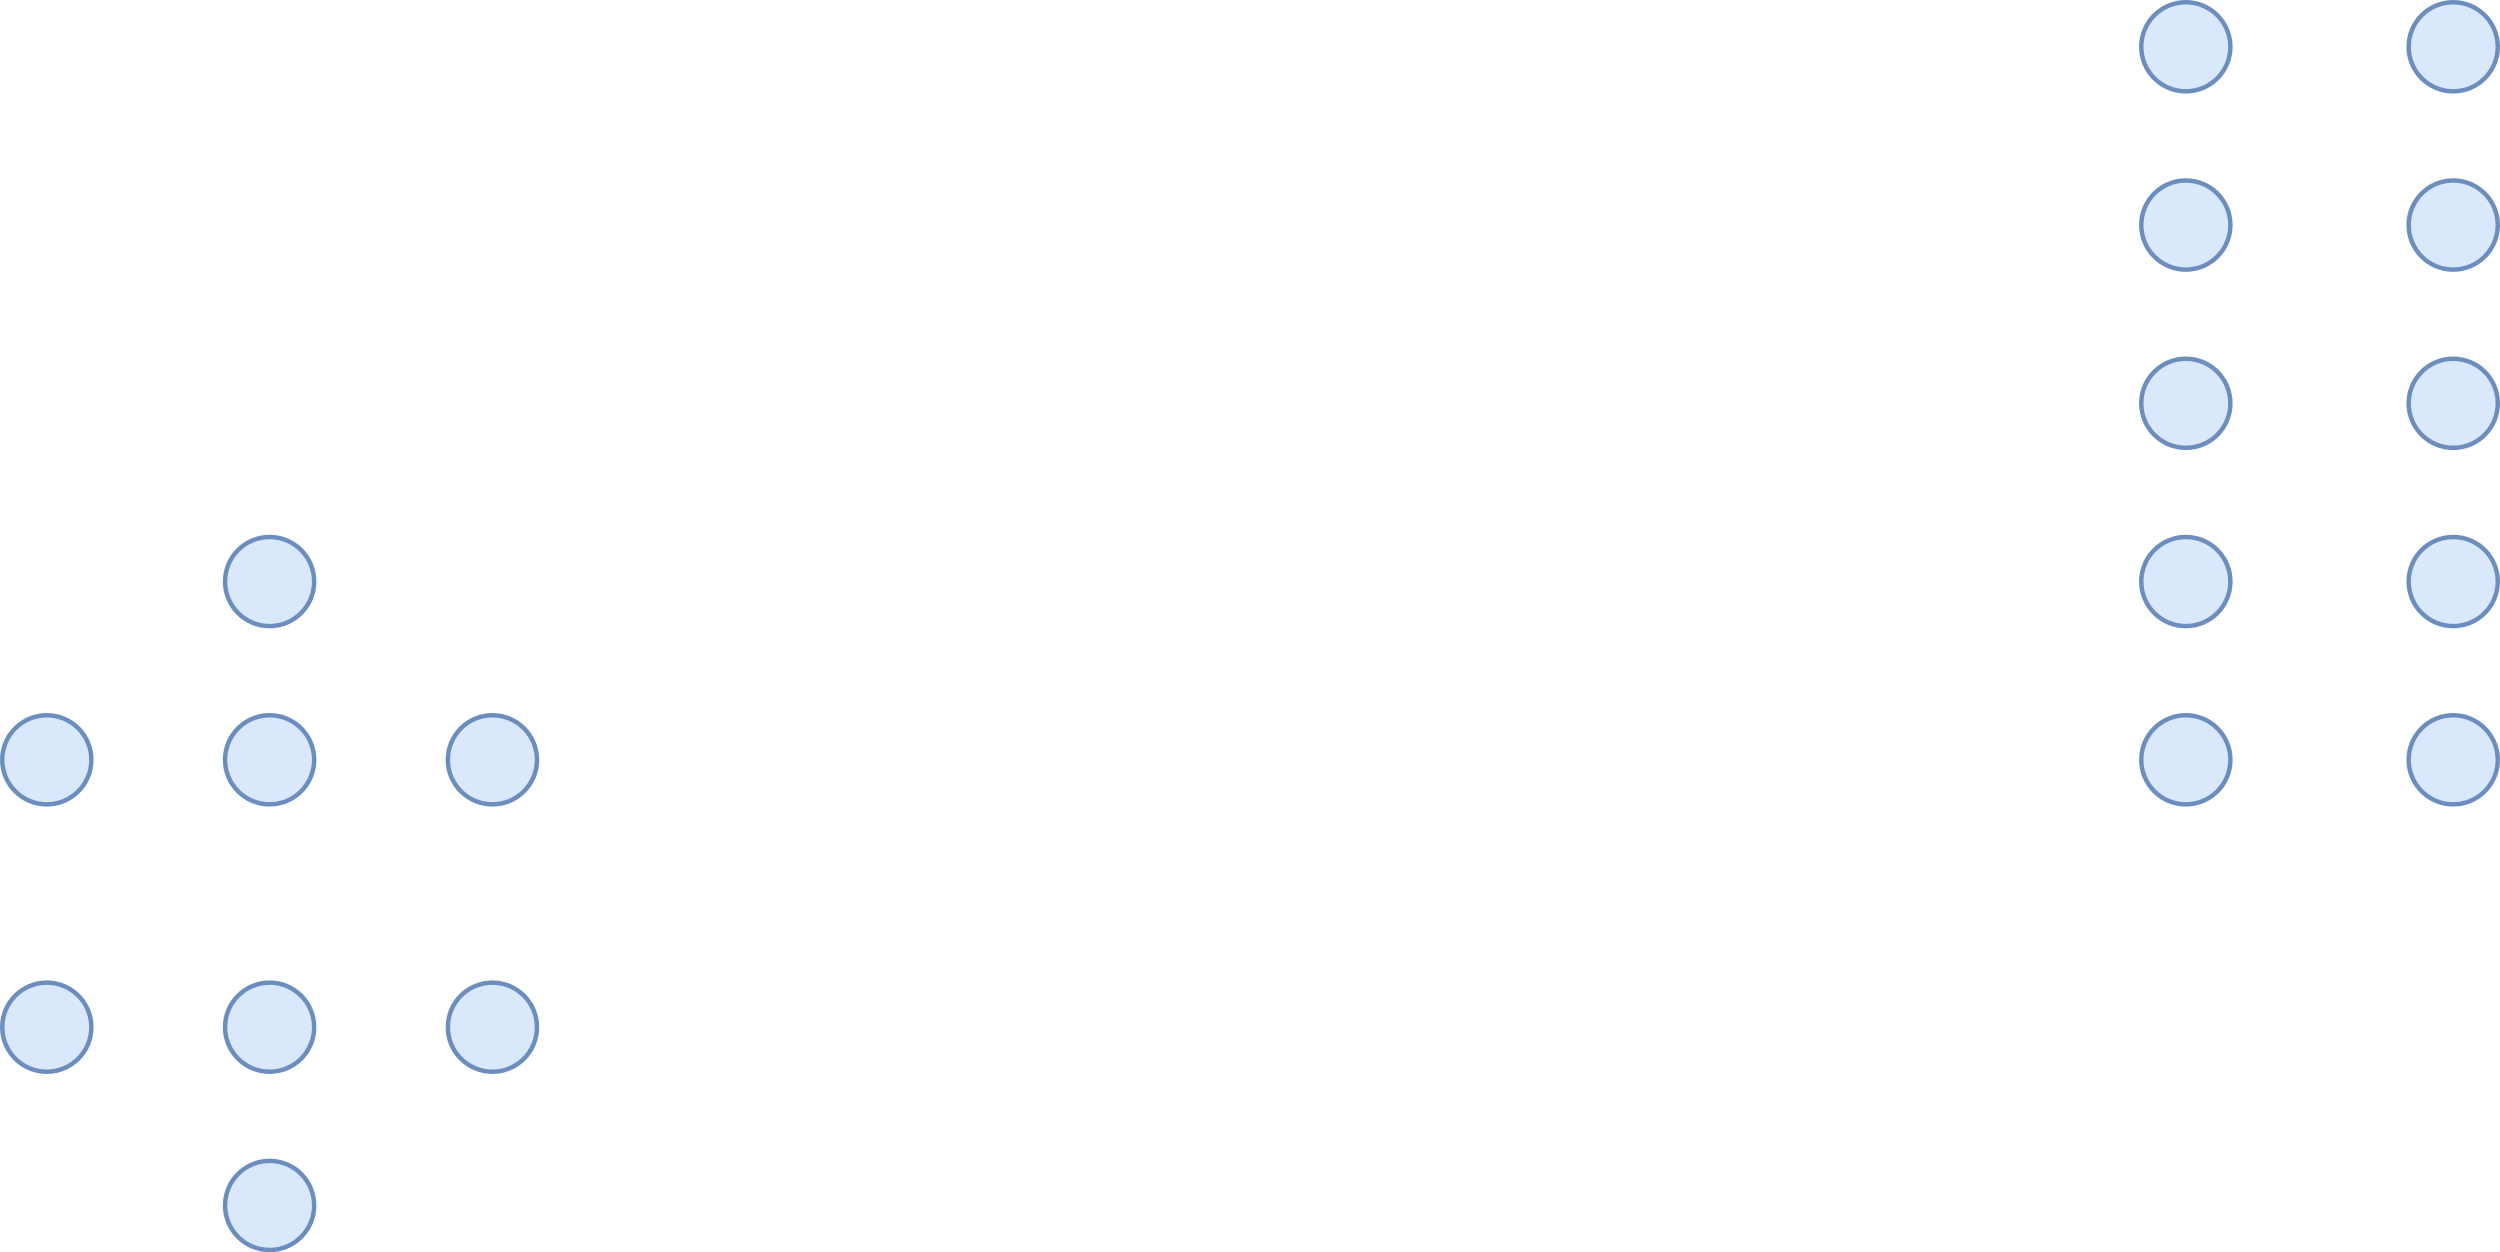 <?xml version="1.0" encoding="UTF-8"?>
<!-- Do not edit this file with editors other than diagrams.net -->
<!DOCTYPE svg PUBLIC "-//W3C//DTD SVG 1.1//EN" "http://www.w3.org/Graphics/SVG/1.1/DTD/svg11.dtd">
<svg xmlns="http://www.w3.org/2000/svg" xmlns:xlink="http://www.w3.org/1999/xlink" version="1.1" width="561px" height="281px" viewBox="-0.5 -0.5 561 281" content="&lt;mxfile host=&quot;app.diagrams.net&quot; modified=&quot;2023-03-02T15:26:07.853Z&quot; agent=&quot;5.0 (Windows NT 10.0; Win64; x64) AppleWebKit/537.36 (KHTML, like Gecko) Chrome/110.0.0.0 Safari/537.36&quot; etag=&quot;vutC8EbQ2kFo4NSmWr8I&quot; version=&quot;20.8.23&quot; type=&quot;device&quot;&gt;&lt;diagram name=&quot;Page-1&quot; id=&quot;Wc1FPPHs8EFyNa0-hLOK&quot;&gt;3ZlNU4MwEIZ/DUdngCClV2utFy/W8eMYYSkZQ0PTKNRfbypJC804owcnnb10kndDPp68s8yWgMzqbiFpU92JAngQh0UXkOsgjkma6d+9sOuFaEp6YSVZYaSjsGSfYMTQqO+sgO1ooBKCK9aMxVys15CrkUalFO14WCn4eNWGrsARljnlrvrEClX1akzI9Bi4BbaqzNKEhGbnNbWjjbCtaCHagUTmAZlJIVTfqrsZ8D08C6Z/7uaH6GFnEtbqNw+w9fQl3Twsnuv8kbylFxs+v78ws3xQ/m5ObDardhaBnkXT1p2rtmIKlg3N95FW37fWKlVz3Yt0k26b/gpK1oFe9KpknM8EF/J7IlJQyMpc61slxRsMImmewWupI+6Z7AZBKugGkjnjAkQNSu70EBtNDW/juMTybwf3Z6RqcHNWo8Yxq8PMR6a6YbD+AXGMHjFJPSMm6BAfEqBF7NvFCT7E5+biS/SIvefiFB/ik0SR+HbxBB3iNBkjjkPPiDN0iJ3XnW8XT9Ej9p6L7X4QMXYyReKbMb76bhKeWTaO8BV4DmPvPsZX4Tm5IvPNGF+J5/jYO2N8Nd6pj73/UxHhK/JOfeyfMf4qz3sJEuEr8xwf/x9j3T1+WvmODT5QkfkX&lt;/diagram&gt;&lt;/mxfile&gt;"><defs/><g><ellipse cx="10" cy="230" rx="10" ry="10" fill="#dae8fc" stroke="#6c8ebf" pointer-events="all"/><ellipse cx="10" cy="170" rx="10" ry="10" fill="#dae8fc" stroke="#6c8ebf" pointer-events="all"/><ellipse cx="60" cy="130" rx="10" ry="10" fill="#dae8fc" stroke="#6c8ebf" pointer-events="all"/><ellipse cx="110" cy="170" rx="10" ry="10" fill="#dae8fc" stroke="#6c8ebf" pointer-events="all"/><ellipse cx="110" cy="230" rx="10" ry="10" fill="#dae8fc" stroke="#6c8ebf" pointer-events="all"/><ellipse cx="60" cy="270" rx="10" ry="10" fill="#dae8fc" stroke="#6c8ebf" pointer-events="all"/><ellipse cx="490" cy="10" rx="10" ry="10" fill="#dae8fc" stroke="#6c8ebf" pointer-events="all"/><ellipse cx="60" cy="170" rx="10" ry="10" fill="#dae8fc" stroke="#6c8ebf" pointer-events="all"/><ellipse cx="60" cy="230" rx="10" ry="10" fill="#dae8fc" stroke="#6c8ebf" pointer-events="all"/><ellipse cx="490" cy="50" rx="10" ry="10" fill="#dae8fc" stroke="#6c8ebf" pointer-events="all"/><ellipse cx="550" cy="10" rx="10" ry="10" fill="#dae8fc" stroke="#6c8ebf" pointer-events="all"/><ellipse cx="550" cy="50" rx="10" ry="10" fill="#dae8fc" stroke="#6c8ebf" pointer-events="all"/><ellipse cx="490" cy="90" rx="10" ry="10" fill="#dae8fc" stroke="#6c8ebf" pointer-events="all"/><ellipse cx="550" cy="90" rx="10" ry="10" fill="#dae8fc" stroke="#6c8ebf" pointer-events="all"/><ellipse cx="490" cy="130" rx="10" ry="10" fill="#dae8fc" stroke="#6c8ebf" pointer-events="all"/><ellipse cx="550" cy="130" rx="10" ry="10" fill="#dae8fc" stroke="#6c8ebf" pointer-events="all"/><ellipse cx="490" cy="170" rx="10" ry="10" fill="#dae8fc" stroke="#6c8ebf" pointer-events="all"/><ellipse cx="550" cy="170" rx="10" ry="10" fill="#dae8fc" stroke="#6c8ebf" pointer-events="all"/></g></svg>